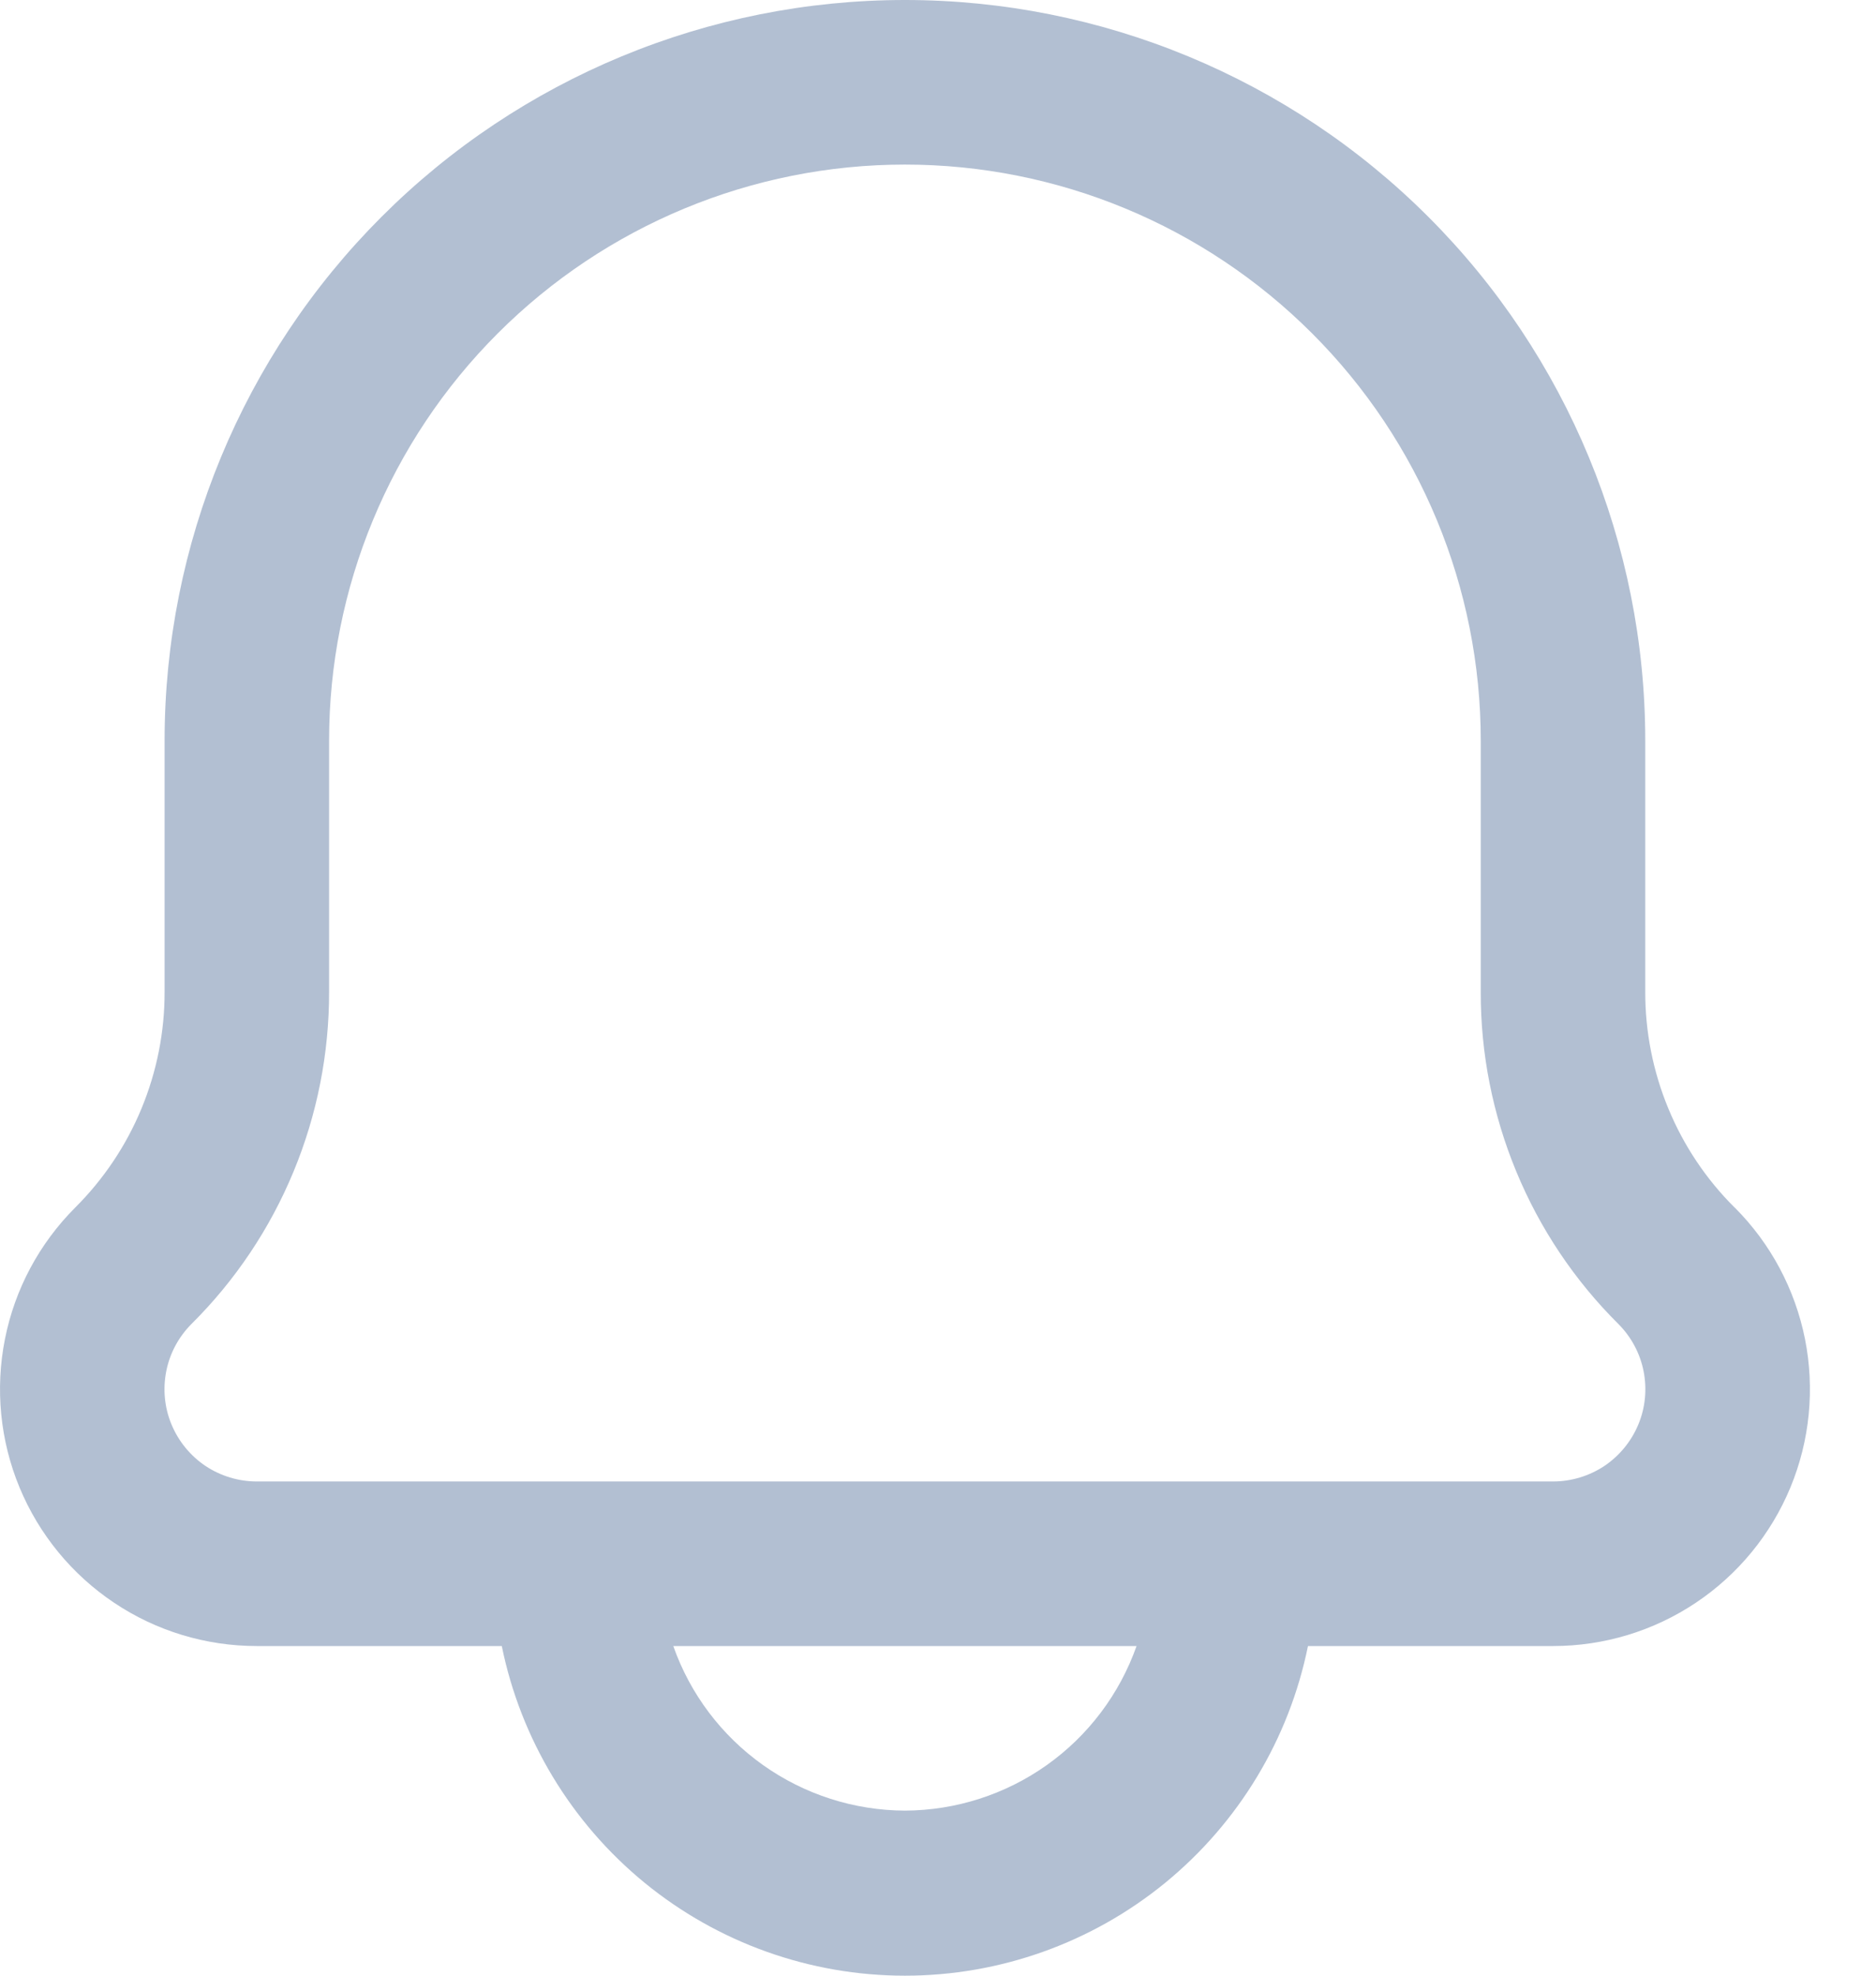 <svg width="19" height="20" viewBox="0 0 19 20" fill="none" xmlns="http://www.w3.org/2000/svg">
<path d="M17.568 12.224C17.28 11.938 17.052 11.597 16.897 11.222C16.742 10.848 16.662 10.445 16.663 10.04V7.498C16.663 5.51 15.873 3.602 14.467 2.196C13.061 0.79 11.154 0 9.165 0C7.176 0 5.269 0.79 3.863 2.196C2.457 3.602 1.667 5.51 1.667 7.498V10.04C1.668 10.445 1.588 10.848 1.433 11.222C1.278 11.597 1.049 11.938 0.762 12.224C0.398 12.588 0.15 13.051 0.05 13.556C-0.05 14.06 0.001 14.583 0.198 15.058C0.395 15.533 0.728 15.939 1.156 16.225C1.583 16.511 2.086 16.663 2.6 16.663H5.082C5.274 17.605 5.785 18.451 6.529 19.06C7.273 19.668 8.204 20 9.165 20C10.126 20 11.057 19.668 11.801 19.06C12.545 18.451 13.056 17.605 13.247 16.663H15.73C16.245 16.663 16.747 16.511 17.175 16.225C17.603 15.939 17.936 15.533 18.133 15.058C18.33 14.583 18.381 14.06 18.281 13.556C18.18 13.051 17.933 12.588 17.569 12.224H17.568ZM9.165 18.329C8.65 18.327 8.148 18.166 7.728 17.868C7.308 17.57 6.99 17.149 6.819 16.663H11.511C11.339 17.149 11.022 17.57 10.602 17.868C10.182 18.166 9.68 18.327 9.165 18.329ZM15.729 14.997H2.6C2.416 14.997 2.235 14.942 2.081 14.84C1.928 14.737 1.808 14.591 1.737 14.42C1.666 14.25 1.648 14.062 1.684 13.88C1.72 13.699 1.809 13.533 1.94 13.402C2.383 12.962 2.734 12.438 2.973 11.86C3.212 11.283 3.334 10.664 3.333 10.04V7.498C3.333 5.952 3.947 4.468 5.041 3.375C6.135 2.281 7.618 1.666 9.165 1.666C10.712 1.666 12.195 2.281 13.289 3.375C14.383 4.468 14.997 5.952 14.997 7.498V10.04C14.995 10.664 15.118 11.283 15.357 11.86C15.596 12.438 15.947 12.962 16.39 13.402C16.521 13.533 16.61 13.699 16.646 13.88C16.682 14.062 16.664 14.25 16.593 14.42C16.522 14.591 16.402 14.737 16.249 14.84C16.095 14.942 15.914 14.997 15.729 14.997Z" fill="#B2BFD2"/>
</svg>
